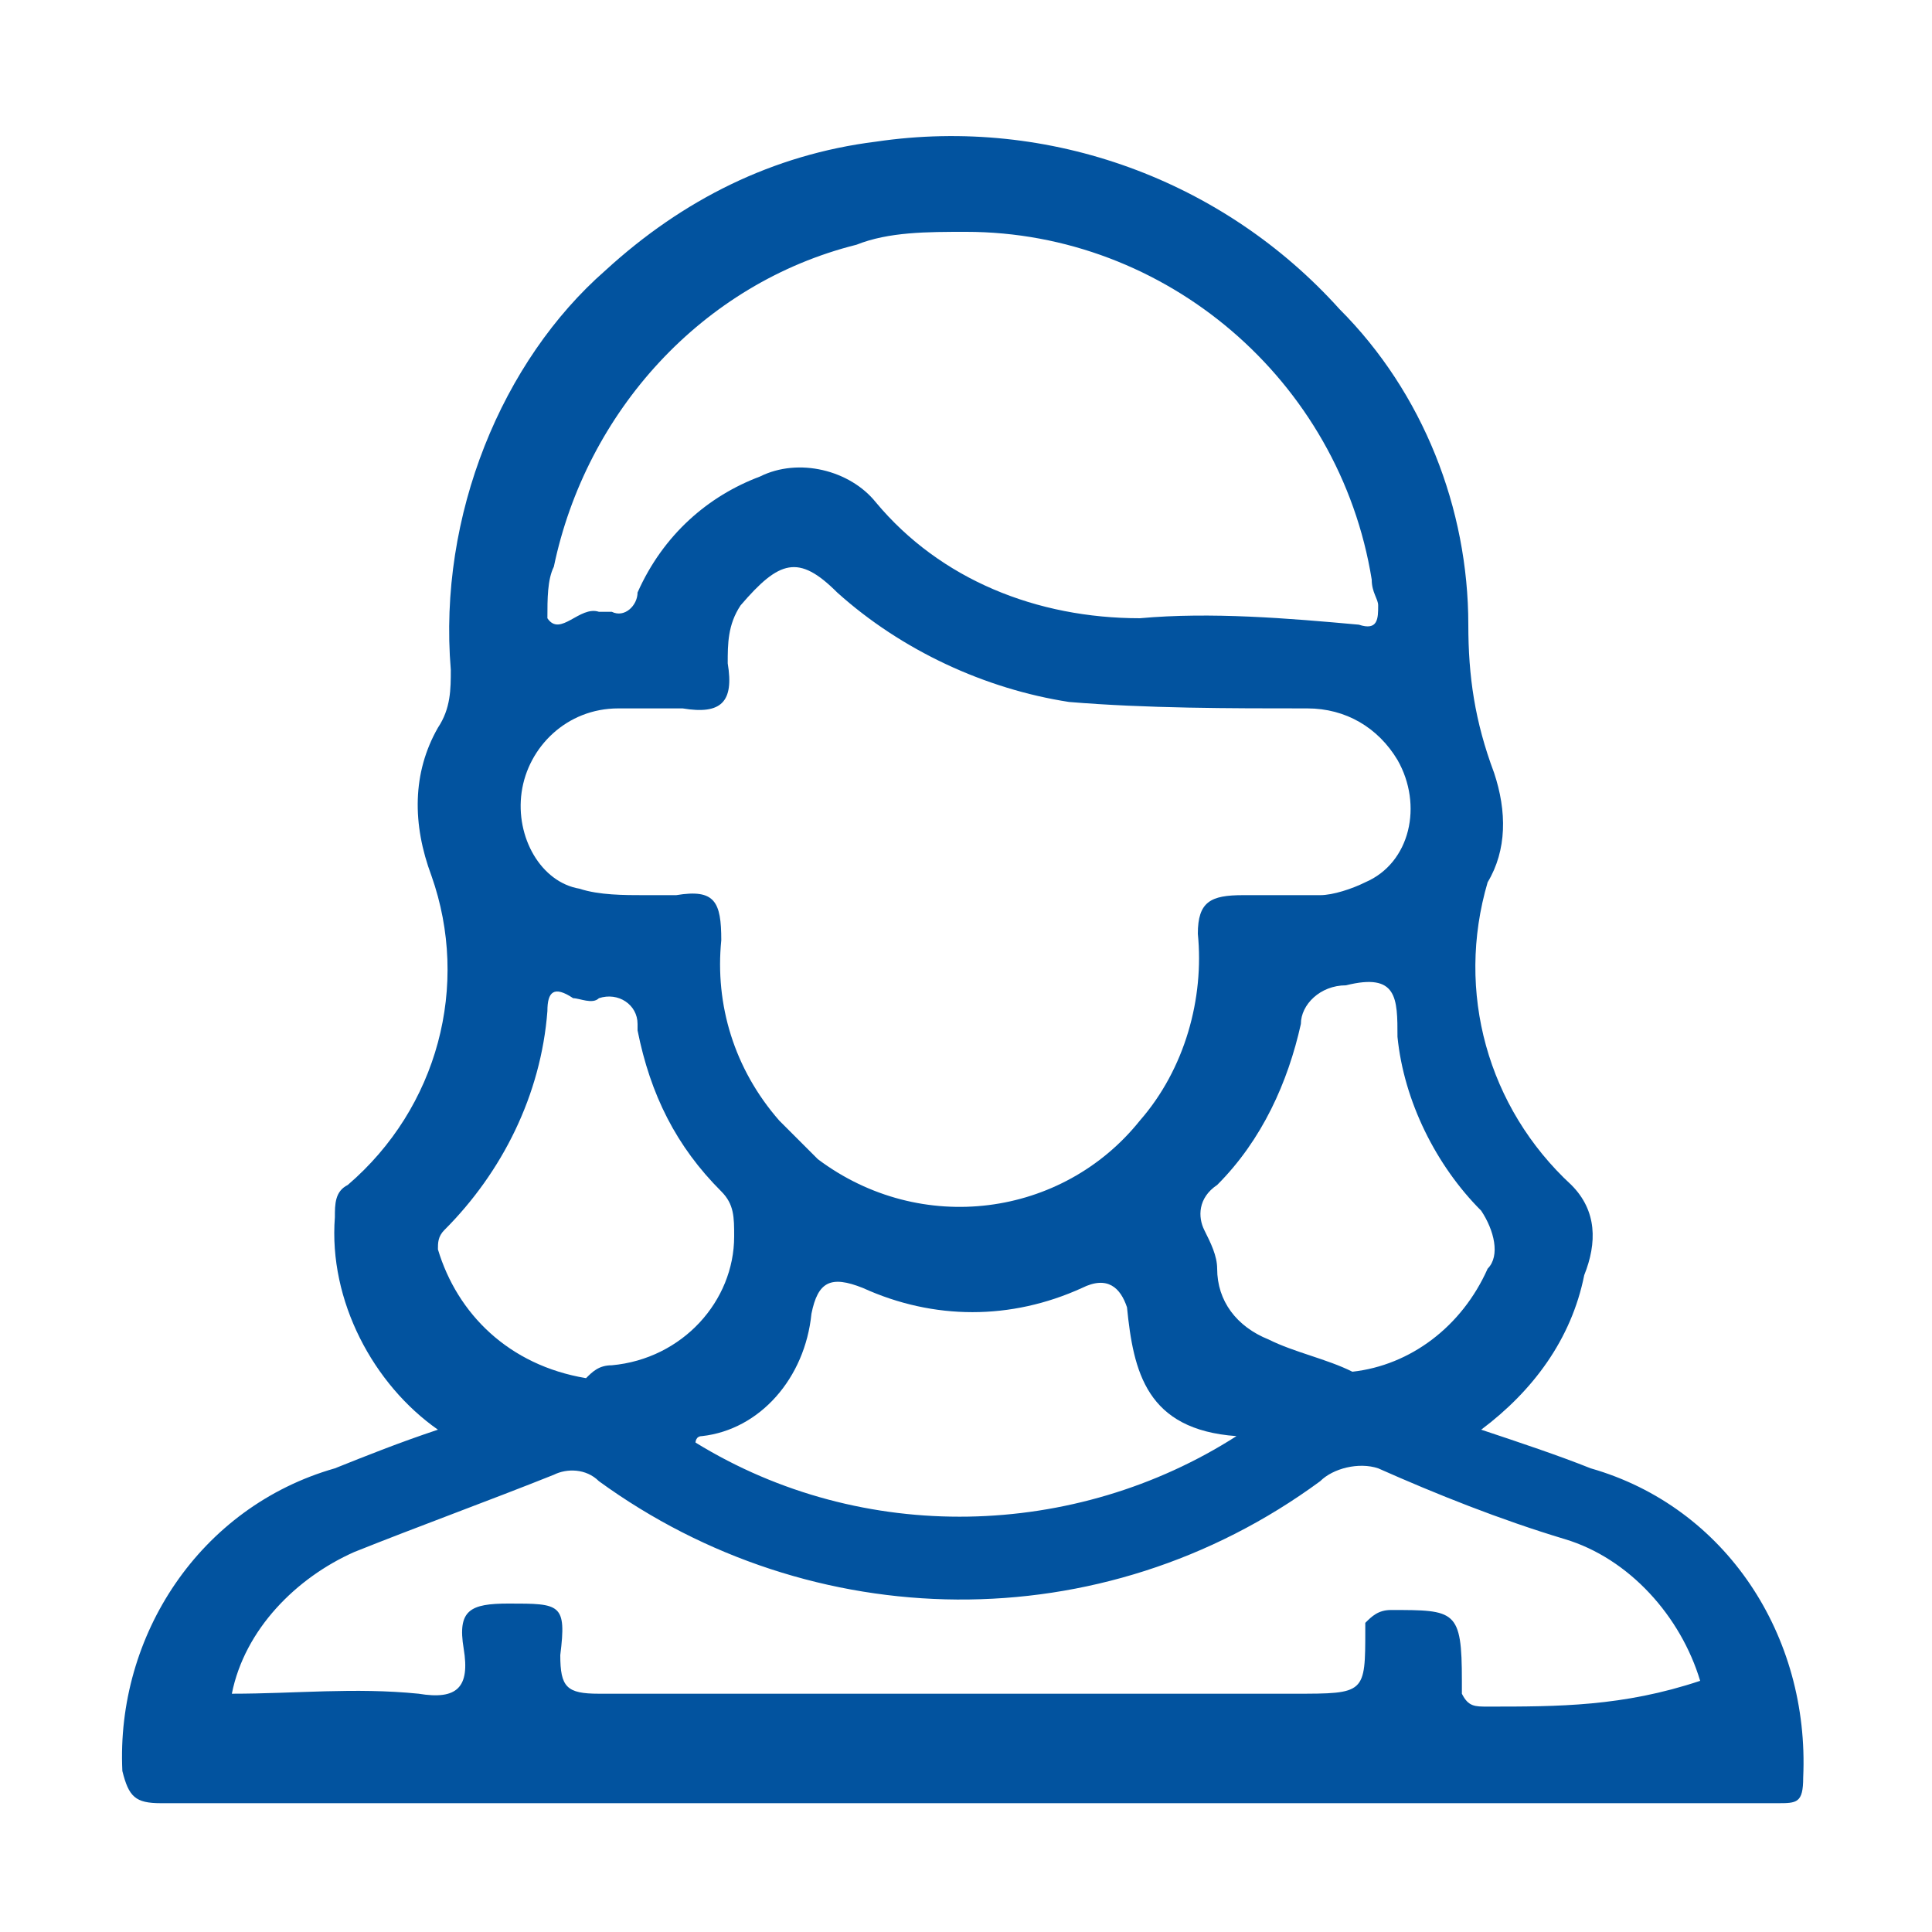 <?xml version="1.0" encoding="utf-8"?>
<!-- Generator: Adobe Illustrator 25.3.0, SVG Export Plug-In . SVG Version: 6.00 Build 0)  -->
<svg version="1.1" id="Layer_1" xmlns="http://www.w3.org/2000/svg" xmlns:xlink="http://www.w3.org/1999/xlink" x="0px" y="0px"
	 viewBox="0 0 30 30" style="enable-background:new 0 0 30 30;" xml:space="preserve">
<style type="text/css">
	.st0{fill-rule:evenodd;clip-rule:evenodd;fill:#02539F;}
</style>
<path id="mother" class="st0" d="M24.7,22.8c-0.5-0.2-1.1-0.4-1.7-0.6c0.8-0.6,1.4-1.4,1.6-2.4c0.2-0.5,0.2-1-0.2-1.4
	c-1.3-1.2-1.8-3-1.3-4.7c0.3-0.5,0.3-1.1,0.1-1.7c-0.3-0.8-0.4-1.5-0.4-2.3c0-1.8-0.7-3.6-2-4.9c-1.8-2-4.5-3-7.2-2.6
	c-1.6,0.2-3,0.9-4.2,2C7.8,5.6,6.8,8,7,10.4c0,0.3,0,0.6-0.2,0.9c-0.4,0.7-0.4,1.5-0.1,2.3c0.6,1.7,0.1,3.6-1.3,4.8
	c-0.2,0.1-0.2,0.3-0.2,0.5c-0.1,1.3,0.6,2.6,1.6,3.3c-0.6,0.2-1.1,0.4-1.6,0.6c-2.1,0.6-3.4,2.6-3.3,4.7C2,27.9,2.1,28,2.5,28
	c8.4,0,16.7,0,25.1,0c0.3,0,0.4,0,0.4-0.4C28.1,25.4,26.8,23.4,24.7,22.8z M23.1,19.7c-0.4,0.9-1.2,1.5-2.1,1.6
	c-0.4-0.2-0.9-0.3-1.3-0.5c-0.5-0.2-0.8-0.6-0.8-1.1c0-0.2-0.1-0.4-0.2-0.6c-0.1-0.2-0.1-0.5,0.2-0.7c0.7-0.7,1.1-1.6,1.3-2.5
	c0-0.3,0.3-0.6,0.7-0.6c0.8-0.2,0.8,0.2,0.8,0.8c0.1,1,0.6,2,1.3,2.7C23.2,19.1,23.3,19.5,23.1,19.7z M19.2,22.3
	c-2.5,1.6-5.8,1.7-8.4,0.1c0,0,0-0.1,0.1-0.1c0.9-0.1,1.6-0.9,1.7-1.9c0.1-0.5,0.3-0.6,0.8-0.4c1.1,0.5,2.3,0.5,3.4,0
	c0.4-0.2,0.6,0,0.7,0.3C17.6,21.3,17.8,22.2,19.2,22.3z M8.6,8.8c0.5-2.4,2.3-4.4,4.7-5c0.5-0.2,1.1-0.2,1.7-0.2
	c3.1,0,5.8,2.3,6.3,5.4c0,0.2,0.1,0.3,0.1,0.4c0,0.2,0,0.4-0.3,0.3c-1.1-0.1-2.3-0.2-3.4-0.1c-1.6,0-3.1-0.6-4.1-1.8
	c-0.4-0.5-1.2-0.7-1.8-0.4C11,7.7,10.3,8.3,9.9,9.2c0,0.2-0.2,0.4-0.4,0.3c0,0,0,0,0,0c-0.1,0-0.1,0-0.2,0C9,9.4,8.7,9.9,8.5,9.6
	C8.5,9.3,8.5,9,8.6,8.8L8.6,8.8z M8.1,12.3C8.2,11.6,8.8,11,9.6,11c0.3,0,0.7,0,1,0c0.6,0.1,0.8-0.1,0.7-0.7c0-0.3,0-0.6,0.2-0.9
	c0.6-0.7,0.9-0.8,1.5-0.2c1,0.9,2.3,1.5,3.6,1.7c1.2,0.1,2.5,0.1,3.7,0.1c0.6,0,1.1,0.3,1.4,0.8c0.4,0.7,0.2,1.6-0.5,1.9
	c-0.2,0.1-0.5,0.2-0.7,0.2c-0.4,0-0.8,0-1.2,0c-0.5,0-0.7,0.1-0.7,0.6c0.1,1-0.2,2.1-0.9,2.9c-1.2,1.5-3.4,1.8-5,0.6
	c-0.2-0.2-0.4-0.4-0.6-0.6c-0.7-0.8-1-1.8-0.9-2.8c0-0.6-0.1-0.8-0.7-0.7c-0.2,0-0.3,0-0.5,0c-0.3,0-0.7,0-1-0.1
	C8.4,13.7,8,13,8.1,12.3L8.1,12.3z M6.8,19.4c0-0.1,0-0.2,0.1-0.3c0.9-0.9,1.5-2.1,1.6-3.4c0-0.3,0.1-0.4,0.4-0.2
	c0.1,0,0.3,0.1,0.4,0c0.3-0.1,0.6,0.1,0.6,0.4c0,0,0,0.1,0,0.1c0.2,1,0.6,1.8,1.3,2.5c0.2,0.2,0.2,0.4,0.2,0.7c0,1-0.8,1.9-1.9,2
	c-0.2,0-0.3,0.1-0.4,0.2C7.9,21.2,7.1,20.4,6.8,19.4L6.8,19.4z M23.1,26.5c-0.2,0-0.3,0-0.4-0.2c0,0,0-0.1,0-0.2
	c0-1.1-0.1-1.1-1.1-1.1c-0.2,0-0.3,0.1-0.4,0.2c0,0,0,0.1,0,0.1c0,1,0,1-1.1,1c-3.6,0-7.2,0-10.8,0c-0.5,0-0.6-0.1-0.6-0.6
	c0.1-0.8,0-0.8-0.8-0.8c-0.6,0-0.8,0.1-0.7,0.7c0.1,0.6-0.1,0.8-0.7,0.7c-1-0.1-1.9,0-2.9,0c0.2-1,1-1.8,1.9-2.2
	c1-0.4,2.1-0.8,3.1-1.2c0.2-0.1,0.5-0.1,0.7,0.1c3.3,2.4,7.8,2.5,11.2,0c0.2-0.2,0.6-0.3,0.9-0.2c0.9,0.4,1.9,0.8,2.9,1.1
	c1,0.3,1.8,1.2,2.1,2.2C25.2,26.5,24.2,26.5,23.1,26.5z"/>
</svg>
